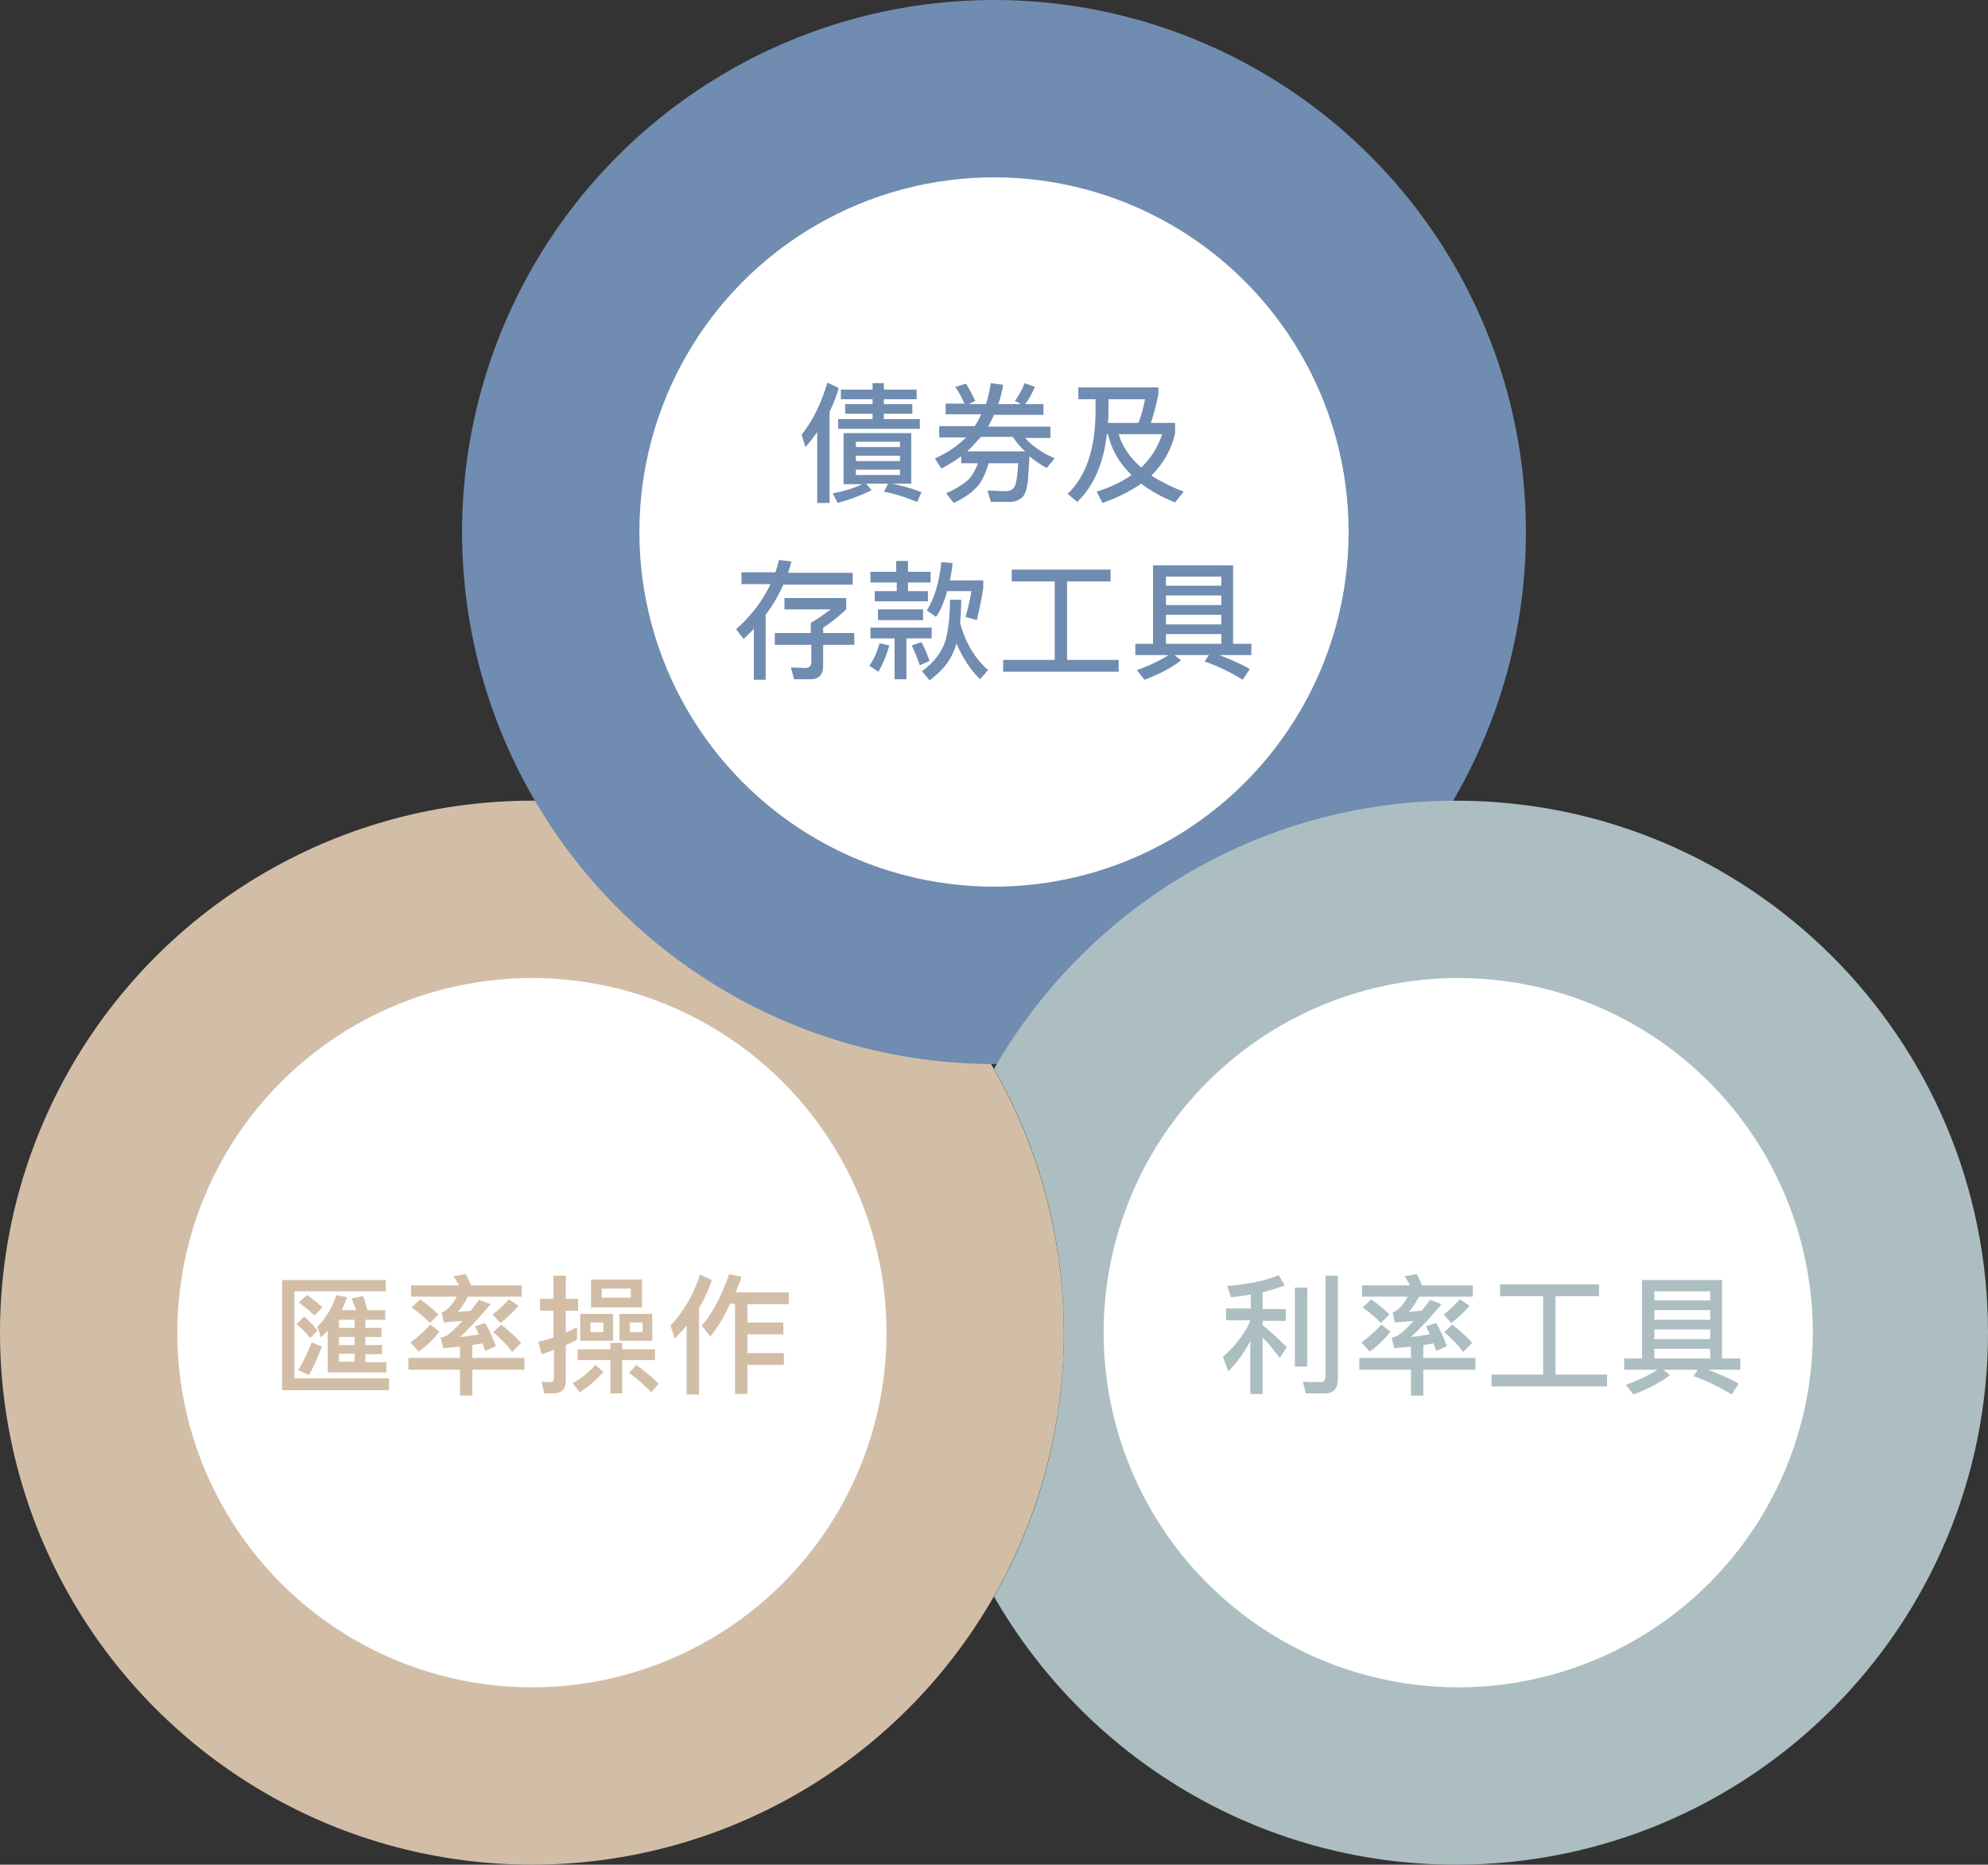 <?xml version="1.0" encoding="utf-8"?>
<!-- Generator: Adobe Illustrator 22.0.1, SVG Export Plug-In . SVG Version: 6.00 Build 0)  -->
<svg version="1.1" id="圖層_1" xmlns="http://www.w3.org/2000/svg" xmlns:xlink="http://www.w3.org/1999/xlink" x="0px" y="0px"
	 viewBox="0 0 370 347" style="enable-background:new 0 0 370 347;" xml:space="preserve">
<rect x="0" y="0" width="370" height="347" fill="#333333" stroke="none"/>
<style type="text/css">
	.st0{fill:#D2BEA6;}
	.st1{fill:#FFFFFF;}
	.st2{fill:#708CB1;}
	.st3{fill:#ACBEC2;}
	.st4{enable-background:new    ;}
</style>
<title>pop2_2 copy</title>
<desc>Created with Sketch.</desc>
<g id="pop2_2-copy">
	<g id="Group">
		<circle id="Oval-6-Copy" class="st0" cx="99" cy="248" r="99"/>
		<circle id="Oval-6-Copy-3" class="st1" cx="99" cy="248" r="66"/>
		<circle id="Oval-6-Copy-3_1_" class="st2" cx="185" cy="99" r="99"/>
		<circle id="Combined-Shape" class="st1" cx="185" cy="99" r="66"/>
		<path id="Combined-Shape_1_" class="st3" d="M185,297.1c8.3-14.5,13-31.2,13-49.1s-4.7-34.6-13-49.1c17.1-29.8,49.2-49.9,86-49.9
			c54.7,0,99,44.3,99,99s-44.3,99-99,99C234.2,347,202.1,326.9,185,297.1z"/>
		<circle id="Combined-Shape_2_" class="st1" cx="271.4" cy="248" r="66"/>
		<g class="st4">
			<path class="st2" d="M156.1,72.2c-0.4,1.5-1,3-1.7,4.4v17h-2.3V80.4c-0.7,1-1.4,1.9-2.2,2.8l-0.7-2.3c2.2-2.8,3.7-6,4.8-9.7
				L156.1,72.2z M169.6,80.5V90H166c1.9,0.4,3.8,0.9,5.5,1.6l-0.8,1.8c-2-0.8-4-1.5-6.2-1.9l0.8-1.5h-4.1l1,1.2
				c-1.7,0.9-3.8,1.7-6.3,2.4l-0.9-1.8c2.2-0.4,4-1,5.5-1.7h-3.5v-9.5H169.6z M164.5,71.3v1.2h6.1v1.8h-6.1v0.9h5.3V77h-5.3v1h6.7
				v1.8H156V78h6.4v-1h-5.1v-1.8h5.1v-0.9h-5.9v-1.8h5.9v-1.2H164.5z M167.5,83.2v-1h-8.2v1H167.5z M167.5,85.8v-1h-8.2v1H167.5z
				 M167.5,87.4h-8.2v1h8.2V87.4z"/>
			<path class="st2" d="M178.9,86.1v-1.2c-1.2,0.9-2.4,1.6-3.7,2.3l-1.2-1.9c2.3-1,4.2-2.3,5.8-3.9h-5v-2.1h6.6
				c0.5-0.7,0.9-1.4,1.2-2.2H176v-2h3.5c-0.5-1.2-1.1-2.2-1.7-3.1l2-0.6c0.6,1,1.2,2.1,1.7,3.2l-1.2,0.6h3.2
				c0.4-1.2,0.7-2.5,0.9-3.9l2.3,0.3c-0.2,1.3-0.5,2.5-0.9,3.6h4.2l-1.1-0.6c0.7-1,1.3-2,1.8-3.3l1.9,0.7c-0.5,1.2-1.1,2.3-1.8,3.2
				h3.4v2H185c-0.3,0.7-0.7,1.5-1.1,2.2h11.6v2.1h-4.7c1.2,1.4,3,2.7,5.5,3.8l-1.5,1.8c-1.2-0.7-2.3-1.4-3.2-2.2
				c-0.1,1.9-0.2,3.5-0.3,4.7c-0.2,1.4-0.5,2.4-1,2.9c-0.5,0.5-1.2,0.8-2.1,0.9h-3.8l-0.6-2.1c1.2,0,2.3,0.1,3.3,0.1
				c0.9,0,1.5-0.3,1.8-1c0.3-0.7,0.5-2.1,0.6-4.2H184c-0.5,1.7-1.1,3.1-1.9,4.1c-1,1.2-2.6,2.4-4.6,3.3l-1.4-1.8
				c1.8-0.8,3.2-1.7,4.2-2.6c0.7-0.8,1.3-1.8,1.7-3H178.9z M180,84h10.8c-1-0.9-1.7-1.8-2.3-2.7h-5.9C181.7,82.2,180.9,83.2,180,84z
				"/>
			<path class="st2" d="M200.7,74.3v-2.2h14.9v1.2c-0.4,2.1-0.9,3.9-1.4,5.4h4.5v2c-0.7,3-2.2,5.6-4.4,7.8c1.7,1.1,3.7,2.1,6,3
				l-1.6,2c-2.5-1-4.6-2.2-6.3-3.5c-2,1.4-4.4,2.6-7.2,3.6l-1.1-2.1c2.5-0.8,4.7-1.8,6.5-3.1c-2.3-2.2-3.7-4.7-4.4-7.6H206
				c-0.6,5.5-2.5,9.7-5.5,12.6l-1.8-1.5c3.4-3.2,5.2-8.4,5.2-15.4v-2.2H200.7z M211.9,78.7c0.5-1.3,0.9-2.8,1.2-4.4h-6.8v2.2
				c0,0.8,0,1.5-0.1,2.2H211.9z M216.3,80.8h-8.1c0.7,2.3,2.1,4.4,4.2,6.2C214.2,85.3,215.5,83.2,216.3,80.8z"/>
		</g>
		<g class="st4">
			<path class="st2" d="M144.3,106.5c0.3-0.8,0.5-1.6,0.7-2.3l2.3,0.3c-0.2,0.7-0.4,1.4-0.6,2.1h12v2.2h-12.9c-0.9,2-2,3.9-3.3,5.6
				v12.1h-2.2V117c-0.6,0.7-1.3,1.3-1.9,1.9l-1.4-1.8c2.7-2.4,4.9-5.2,6.4-8.4h-5.4v-2.2H144.3z M150.9,117.8v-1.9
				c1.3-0.7,2.5-1.6,3.7-2.5H146v-2.1h11.5v2.1c-1.3,1.2-2.7,2.4-4.3,3.4v1h5.8v2.2h-5.8v3.9c0,1.7-0.8,2.5-2.4,2.5h-3l-0.6-2.2
				c0.8,0,1.7,0.1,2.7,0.1c0.7,0,1.1-0.4,1.1-1.1V120h-6.8v-2.2H150.9z"/>
			<path class="st2" d="M165.5,120.1c-0.5,1.9-1.2,3.5-2,4.9l-1.7-1.1c0.9-1.3,1.5-2.7,1.9-4.2L165.5,120.1z M166.8,106.4v-2h2.2v2
				h4.2v2h-4.2v1.6h3.7v1.9h-9.9V110h4.1v-1.6h-4.9v-2H166.8z M173.4,116.8v2h-4.7v7.6h-2.2v-7.6H162v-2H173.4z M171.8,113.4v2h-8.4
				v-2H171.8z M173,123l-1.8,0.8c-0.5-1.4-1-2.6-1.5-3.7l1.8-0.6C172.1,120.6,172.6,121.8,173,123z M178.9,111.6
				c0,1.6-0.1,3-0.2,4.4c1,3.6,2.7,6.5,5.2,8.7l-1.5,1.7c-1.9-1.9-3.3-4.1-4.4-6.7c-0.7,2.8-2.4,5-5,6.9l-1.4-1.7
				c2.2-1.6,3.7-3.5,4.4-5.8c0.5-1.9,0.8-4.4,0.8-7.5H178.9z M177.3,104.8c-0.1,1.2-0.3,2.2-0.5,3.2h6.2v1.4c-0.3,2-0.7,4-1.2,6
				l-2.1-0.6c0.4-1.4,0.8-3,1.1-4.8h-4.5c-0.6,2-1.2,3.6-2.1,4.8l-1.7-1.2c1.4-2.2,2.3-5.2,2.7-9L177.3,104.8z"/>
			<path class="st2" d="M188.3,108.2V106h18.4v2.2h-8.1v14.6h9.6v2.2h-21.5v-2.2h9.6v-14.6H188.3z"/>
			<path class="st2" d="M229.6,119.8h3.3v2.1h-6c2.1,0.8,4,1.6,5.7,2.6l-1.3,2c-2.3-1.4-4.7-2.6-7.1-3.4l0.8-1.2h-6.4l1.2,1
				c-1.8,1.4-4.1,2.6-6.8,3.6l-1.4-1.8c2.3-0.8,4.3-1.8,5.9-2.8h-6.2v-2.1h3.3v-14.6h14.9V119.8z M227.3,109v-1.7H217v1.7H227.3z
				 M227.3,112.6v-1.8H217v1.8H227.3z M227.3,116.2v-1.8H217v1.8H227.3z M227.3,119.8V118H217v1.8H227.3z"/>
		</g>
		<g class="st4">
			<path class="st0" d="M71.8,238.1v2.2h-17v16.2h17.6v2.2H52.5v-20.5H71.8z M59.1,247.6l-1.4,1.4c-0.6-0.8-1.4-1.7-2.5-2.6l1.4-1.4
				C57.6,245.9,58.4,246.7,59.1,247.6z M59.9,250.6c-0.7,1.9-1.5,3.7-2.4,5.3l-2-0.9c1-1.7,1.8-3.4,2.5-5.2L59.9,250.6z M60,243.3
				l-1.5,1.5c-0.7-0.7-1.6-1.5-2.9-2.4l1.5-1.4C58.2,241.7,59.2,242.5,60,243.3z M59.7,248.9l-0.6-2c1.7-1.8,2.8-3.7,3.5-5.9l2,0.4
				c-0.3,0.8-0.6,1.6-1,2.4h2.7c-0.3-0.8-0.6-1.6-0.9-2.2l2.2-0.4c0.3,0.8,0.5,1.6,0.8,2.6h3.3v1.8H68v1.5h3v1.7h-3v1.5h3.1v1.7H68
				v1.5h3.9v1.9H61v-7.8C60.6,248,60.2,248.4,59.7,248.9z M63.1,245.6v1.5H66v-1.5H63.1z M63.1,248.8v1.5H66v-1.5H63.1z M63.1,251.9
				v1.5H66v-1.5H63.1z"/>
			<path class="st0" d="M85.4,239.2c-0.3-0.6-0.6-1.2-1-1.7l2.3-0.4c0.3,0.6,0.6,1.3,1,2.1h9.4v2.1h-10c-0.6,1.1-1.2,2.1-1.9,2.8
				c0.8,0,1.6-0.1,2.4-0.2c0.5-0.6,1-1.3,1.6-2l2.1,0.8c-2.2,2.6-4.1,4.7-5.7,6.1c1.2-0.1,2.4-0.3,3.5-0.5c-0.2-0.5-0.5-1-0.7-1.5
				l1.9-0.6c0.8,1.3,1.4,2.8,2,4.3l-2,0.9c-0.2-0.5-0.3-1-0.5-1.4c-0.6,0.1-1.2,0.2-1.9,0.3v2.4h9.7v2.2h-9.7v4.8h-2.3v-4.8h-9.6
				v-2.2h9.6v-2.1c-1.1,0.1-2.1,0.2-3.1,0.3l-0.5-2c0.2,0,0.5-0.1,0.8-0.2c0.9-0.4,1.9-1.4,3.3-2.9c-1.1,0.1-2.3,0.2-3.5,0.3
				l-0.4-1.8c1.1-0.5,2-1.5,2.8-3h-8.5v-2.1H85.4z M81.8,247.8c-1.2,1.5-2.5,2.8-3.9,3.7l-1.5-1.7c1.4-1,2.6-2.1,3.7-3.3L81.8,247.8
				z M81.6,244.6l-1.6,1.6c-0.8-0.9-2-1.9-3.4-2.9l1.6-1.5C79.5,242.7,80.7,243.7,81.6,244.6z M96.5,243c-1.1,1.3-2.2,2.3-3.4,3.2
				l-1.4-1.6c1.1-0.8,2.1-1.8,3-2.8L96.5,243z M97,249.9l-1.7,1.7c-0.8-1.2-2-2.4-3.5-3.7l1.5-1.4C94.7,247.6,96,248.8,97,249.9z"/>
			<path class="st0" d="M101.3,259.3l-0.5-2.2c0.5,0.1,1,0.1,1.5,0.1c0.6,0,0.8-0.3,0.8-0.8v-5.2c-0.8,0.3-1.5,0.6-2.3,0.8l-0.6-2.3
				c1-0.2,1.9-0.5,2.8-0.8v-5h-2.5v-2.2h2.5v-4.3h2.3v4.3h2.3v2.2h-2.3v4.1c0.7-0.3,1.4-0.7,2.1-1v2.3c-0.7,0.4-1.4,0.7-2.1,1v6.7
				c0,1.5-0.8,2.3-2.3,2.3H101.3z M112.3,255.3c-1.2,1.4-2.7,2.7-4.4,3.8l-1.3-1.7c1.7-1,3.1-2.1,4.2-3.4L112.3,255.3z M113.6,251.1
				v-1.2h2.2v1.2h6.1v2h-6.1v6.2h-2.2v-6.2h-6.1v-2H113.6z M114.1,244.5v5H108v-5H114.1z M112.3,246.1h-2.4v1.8h2.4V246.1z
				 M119.5,238.1v5.2h-9.5v-5.2H119.5z M117.4,239.8H112v1.7h5.4V239.8z M121.4,244.5v5h-6.1v-5H121.4z M122.6,257.5l-1.4,1.6
				c-1.3-1.4-2.7-2.6-4.1-3.6l1.3-1.5C119.9,255.1,121.3,256.2,122.6,257.5z M119.6,246.1h-2.4v1.8h2.4V246.1z"/>
			<path class="st0" d="M125.6,249.1l-0.8-2.4c2.5-2.7,4.3-5.9,5.5-9.5l2.2,1c-0.6,1.8-1.4,3.6-2.4,5.2v16.1h-2.3v-12.8
				C127.1,247.5,126.3,248.3,125.6,249.1z M132.2,248.7l-1.6-2c2-2.3,3.7-5.5,5.1-9.6l2.3,0.5c-0.3,1-0.7,2-1.1,2.9h9.9v2.2h-7.7
				v3.4h6.7v2.2h-6.7v3.5h6.8v2.2h-6.8v5.4h-2.3v-16.8h-0.9C134.8,245,133.6,247,132.2,248.7z"/>
		</g>
		<g class="st4">
			<path class="st3" d="M232.8,243.6v-2.7c-1.2,0.2-2.4,0.4-3.7,0.5l-0.7-2.1c4-0.3,7.2-1,9.6-2l1.1,1.9c-1.3,0.5-2.7,0.9-4.1,1.3
				v3.1h4.3v2.2h-4.3v0.8c1.5,1.2,3,2.6,4.5,4.1l-1.3,2c-1.2-1.6-2.3-2.9-3.2-3.8v10.5h-2.3v-9.8c-1.1,2-2.4,3.9-4.1,5.6l-1-2.7
				c2.3-2,4-4.2,5.1-6.7v-0.1h-4.5v-2.2H232.8z M243.3,239.6v14.7h-2.3v-14.7H243.3z M243,259.3l-0.5-2.2c1.1,0.1,2.2,0.1,3.3,0.1
				c0.6,0,0.9-0.4,0.9-1.1v-18.7h2.3v19.3c0,1.7-0.8,2.6-2.4,2.6H243z"/>
			<path class="st3" d="M262.4,239.2c-0.3-0.6-0.6-1.2-1-1.7l2.3-0.4c0.3,0.6,0.6,1.3,1,2.1h9.4v2.1h-10c-0.6,1.1-1.2,2.1-1.9,2.8
				c0.8,0,1.6-0.1,2.4-0.2c0.5-0.6,1-1.3,1.6-2l2.1,0.8c-2.2,2.6-4.1,4.7-5.7,6.1c1.2-0.1,2.4-0.3,3.5-0.5c-0.2-0.5-0.5-1-0.7-1.5
				l1.9-0.6c0.8,1.3,1.4,2.8,2,4.3l-2,0.9c-0.2-0.5-0.3-1-0.5-1.4c-0.6,0.1-1.2,0.2-1.9,0.3v2.4h9.7v2.2h-9.7v4.8h-2.3v-4.8h-9.6
				v-2.2h9.6v-2.1c-1.1,0.1-2.1,0.2-3.1,0.3l-0.5-2c0.2,0,0.5-0.1,0.8-0.2c0.9-0.4,1.9-1.4,3.3-2.9c-1.1,0.1-2.3,0.2-3.5,0.3
				l-0.4-1.8c1.1-0.5,2-1.5,2.8-3h-8.5v-2.1H262.4z M258.8,247.8c-1.2,1.5-2.5,2.8-3.9,3.7l-1.5-1.7c1.4-1,2.6-2.1,3.7-3.3
				L258.8,247.8z M258.6,244.6l-1.6,1.6c-0.8-0.9-2-1.9-3.4-2.9l1.6-1.5C256.5,242.7,257.7,243.7,258.6,244.6z M273.5,243
				c-1.1,1.3-2.2,2.3-3.4,3.2l-1.4-1.6c1.1-0.8,2.1-1.8,3-2.8L273.5,243z M274,249.9l-1.7,1.7c-0.8-1.2-2-2.4-3.5-3.7l1.5-1.4
				C271.7,247.6,273,248.8,274,249.9z"/>
			<path class="st3" d="M279.2,241.2V239h18.4v2.2h-8.1v14.6h9.6v2.2h-21.5v-2.2h9.6v-14.6H279.2z"/>
			<path class="st3" d="M320.6,252.8h3.3v2.1h-6c2.1,0.8,4,1.6,5.7,2.6l-1.3,2c-2.3-1.4-4.7-2.6-7.1-3.4l0.8-1.2h-6.4l1.2,1
				c-1.8,1.4-4.1,2.6-6.8,3.6l-1.4-1.8c2.3-0.8,4.3-1.8,5.9-2.8h-6.2v-2.1h3.3v-14.6h14.9V252.8z M318.3,242v-1.7h-10.4v1.7H318.3z
				 M318.3,245.6v-1.8h-10.4v1.8H318.3z M318.3,249.2v-1.8h-10.4v1.8H318.3z M318.3,252.8V251h-10.4v1.8H318.3z"/>
		</g>
	</g>
</g>
</svg>
